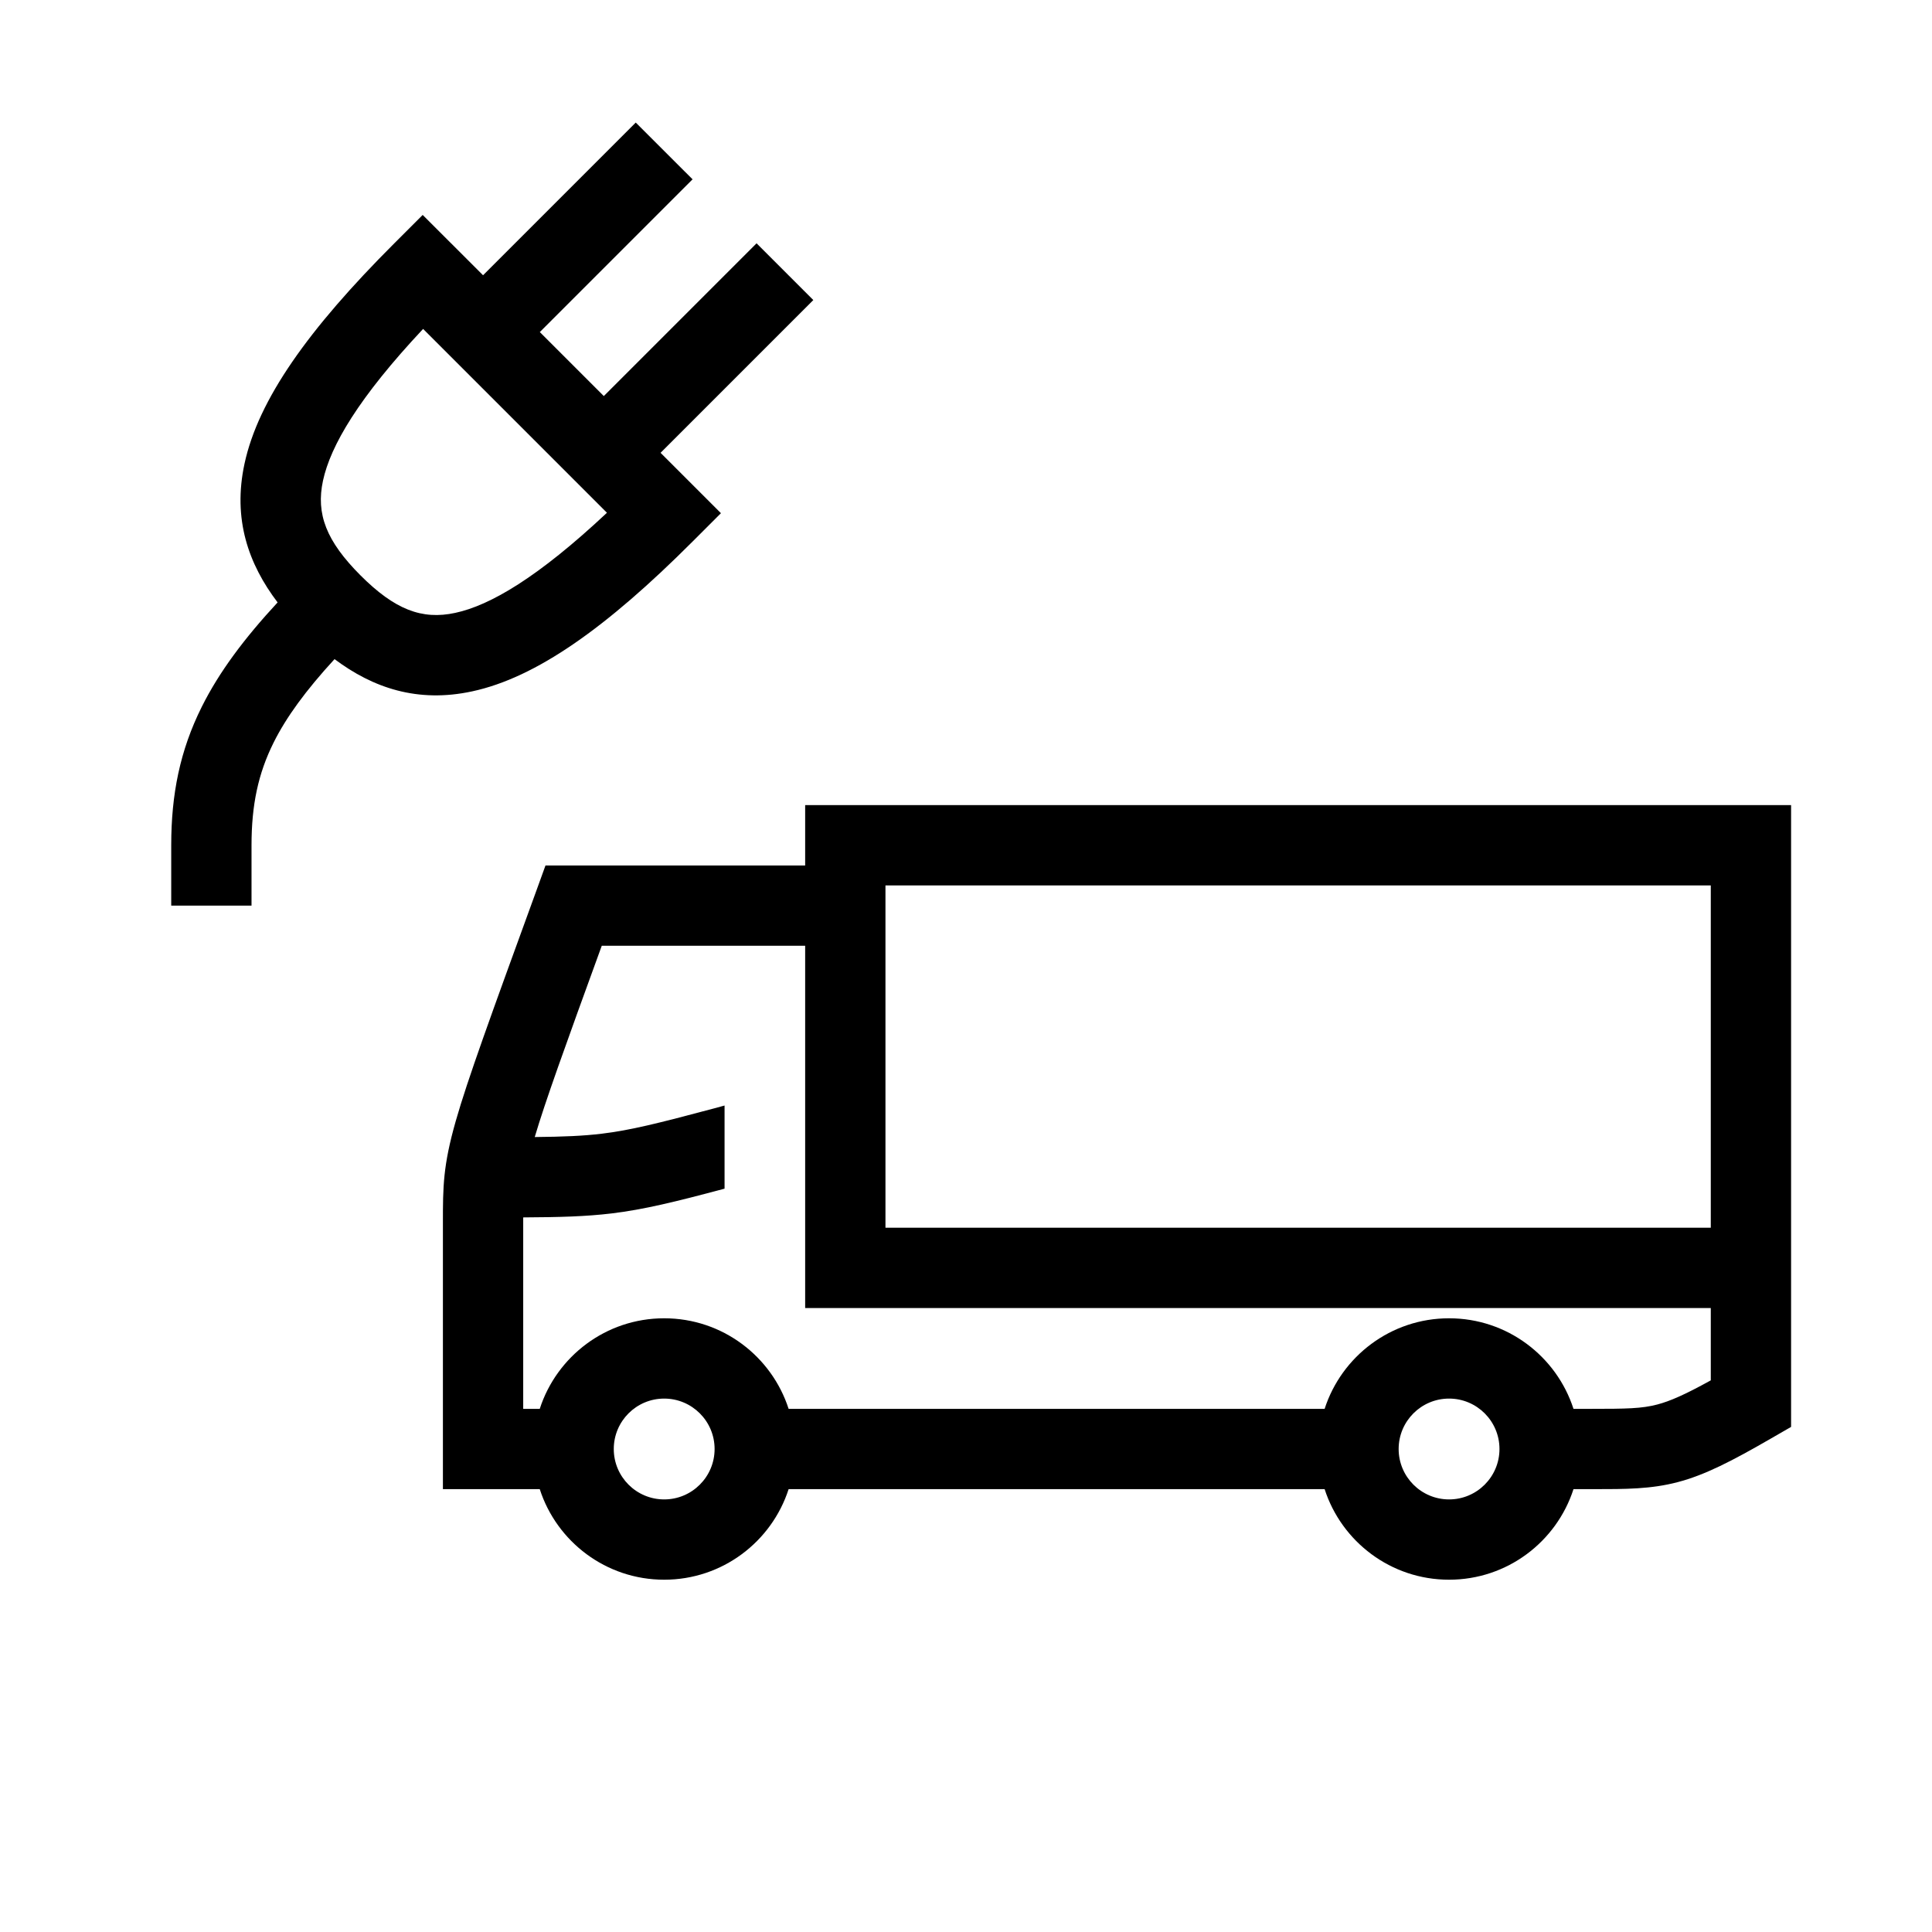 <svg width="48" height="48" viewBox="0 0 32 32" xmlns="http://www.w3.org/2000/svg"><path d="M8.941 5.5L11.471 2.97L10.53 2.03L8.001 4.559L7.001 3.56L6.531 4.03C5.105 5.455 4.278 6.62 4.05 7.68C3.852 8.596 4.114 9.341 4.598 9.978C4.047 10.573 3.632 11.127 3.344 11.703C2.978 12.434 2.837 13.162 2.836 13.992V15H4.166V14C4.166 13.334 4.275 12.814 4.533 12.297C4.742 11.879 5.061 11.44 5.541 10.917C6.175 11.392 6.914 11.647 7.821 11.451C8.881 11.223 10.046 10.396 11.471 8.97L11.941 8.5L10.941 7.5L13.471 4.97L12.531 4.03L10.001 6.56L8.941 5.5ZM7.008 5.448L10.053 8.493C8.912 9.563 8.119 10.027 7.541 10.151C6.987 10.271 6.537 10.096 5.971 9.53C5.406 8.964 5.23 8.514 5.35 7.96C5.475 7.382 5.938 6.589 7.008 5.448Z" fill="#000000" class="bmwfcol"/><path d="M29.666 13.335H13.336V14.335L9.035 14.335L8.867 14.799C8.128 16.829 7.743 17.885 7.549 18.567C7.337 19.309 7.336 19.66 7.336 20.25V24.665H8.94C9.221 25.535 10.037 26.165 11.001 26.165C11.965 26.165 12.781 25.535 13.062 24.665H21.94C22.221 25.535 23.037 26.165 24.001 26.165C24.965 26.165 25.781 25.535 26.062 24.665L26.394 24.665C26.925 24.665 27.345 24.665 27.787 24.549C28.241 24.43 28.687 24.199 29.333 23.826L29.666 23.634V13.335ZM26.062 23.335C25.781 22.465 24.965 21.835 24.001 21.835C23.037 21.835 22.221 22.465 21.94 23.335H13.062C12.781 22.465 11.965 21.835 11.001 21.835C10.037 21.835 9.221 22.465 8.94 23.335H8.666L8.666 20.164C9.273 20.161 9.706 20.149 10.131 20.098C10.666 20.033 11.178 19.908 12.001 19.688V18.311L11.829 18.358C10.889 18.609 10.434 18.721 9.972 18.777C9.659 18.815 9.338 18.828 8.857 18.833C9.03 18.248 9.354 17.349 9.967 15.665L13.336 15.665V21.665H28.336V22.863C27.903 23.102 27.662 23.207 27.45 23.263C27.191 23.331 26.943 23.335 26.338 23.335L26.062 23.335ZM14.666 20.335L14.666 14.665H28.336V20.335H14.666ZM11.001 23.165C11.462 23.165 11.836 23.539 11.836 24C11.836 24.461 11.462 24.835 11.001 24.835C10.54 24.835 10.166 24.461 10.166 24C10.166 23.539 10.54 23.165 11.001 23.165ZM24.001 23.165C24.462 23.165 24.836 23.539 24.836 24C24.836 24.461 24.462 24.835 24.001 24.835C23.54 24.835 23.166 24.461 23.166 24C23.166 23.539 23.54 23.165 24.001 23.165Z" fill="#000000" class="bmwfcol"/><title>charging-truck_lt_48</title></svg>